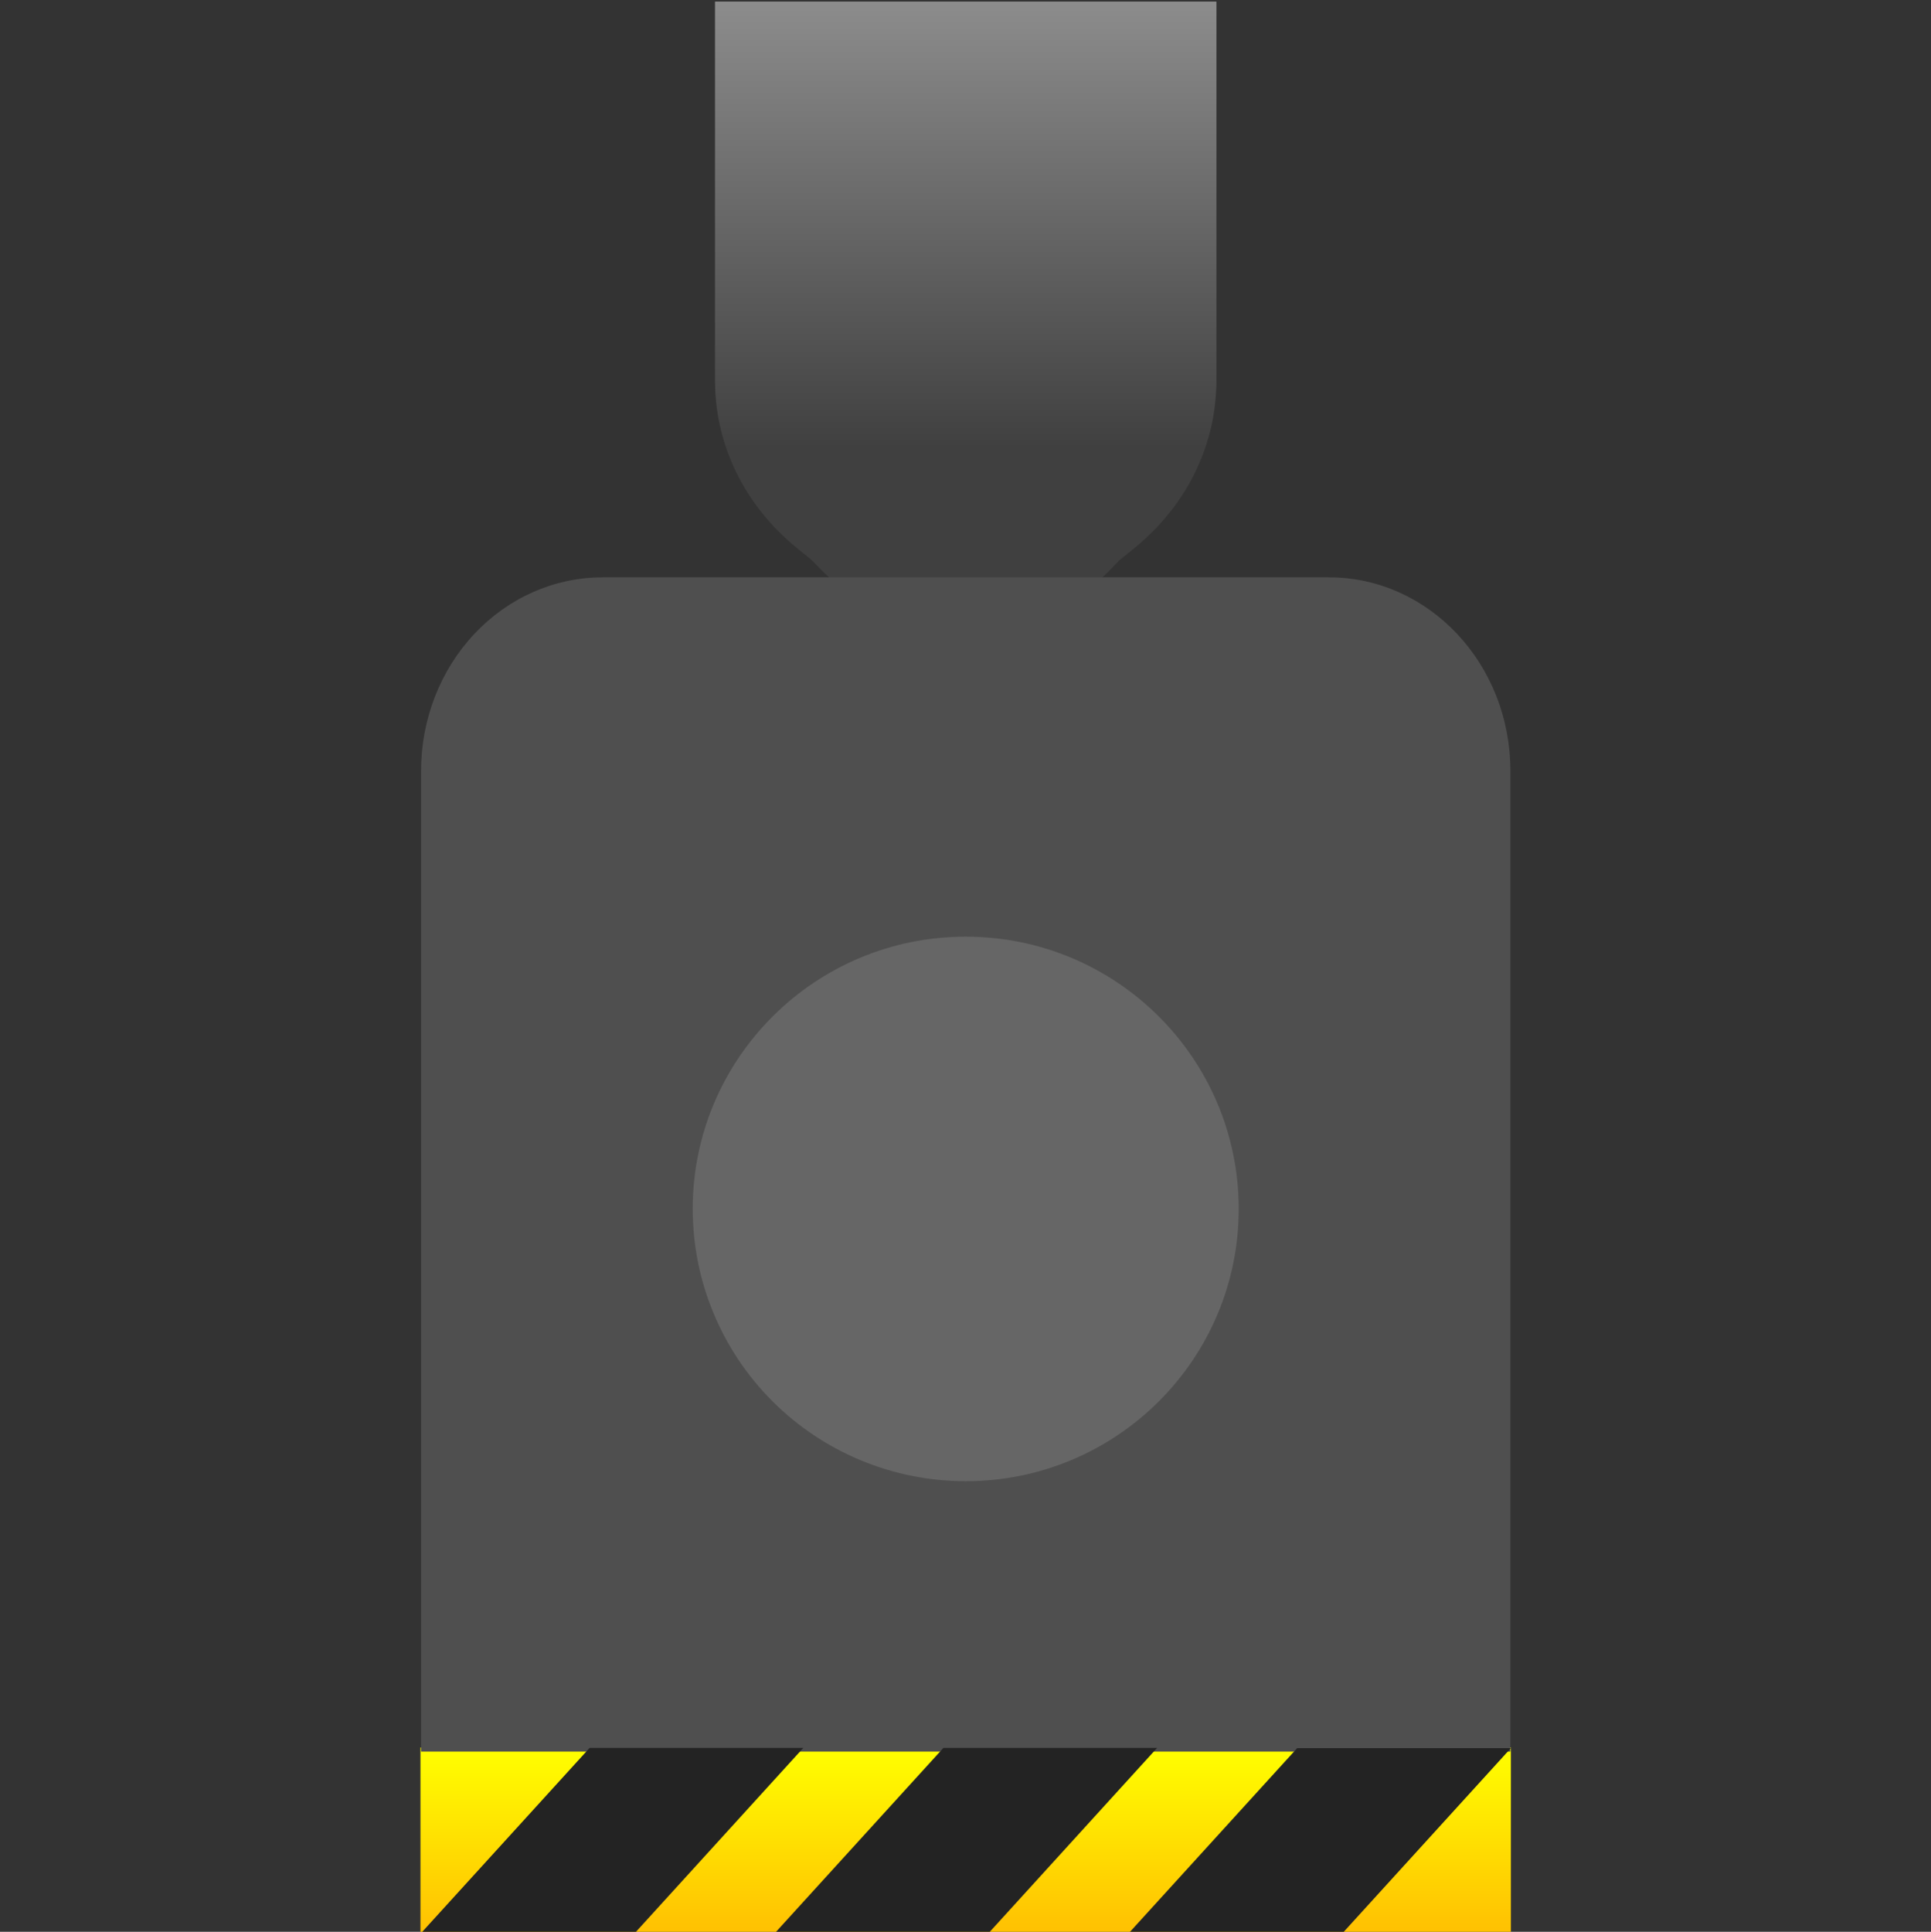 <?xml version="1.0" encoding="UTF-8" standalone="no"?>
<svg
   xmlns:dc="http://purl.org/dc/elements/1.1/"
   xmlns:cc="http://creativecommons.org/ns#"
   xmlns:rdf="http://www.w3.org/1999/02/22-rdf-syntax-ns#"
   xmlns:svg="http://www.w3.org/2000/svg"
   xmlns="http://www.w3.org/2000/svg"
   xmlns:xlink="http://www.w3.org/1999/xlink"
   xmlns:sodipodi="http://sodipodi.sourceforge.net/DTD/sodipodi-0.dtd"
   xmlns:inkscape="http://www.inkscape.org/namespaces/inkscape"
   version="1.1"
   viewBox="0 0 174.476 174.528"
   fill="none"
   stroke="none"
   stroke-linecap="square"
   stroke-miterlimit="10"
   id="svg43"
   sodipodi:docname="eco_thruster_off.svg"
   width="174.476"
   height="174.528"
   inkscape:version="1.0.2 (e86c870879, 2021-01-15)"
   inkscape:export-filename="/home/christian7573/Documents/glap/glap-rs-client/assets_rs/eco_thruster_off.png"
   inkscape:export-xdpi="110.04"
   inkscape:export-ydpi="110.04">
  <rect x="0" y="0" width="174.476" height="174.528" fill="#333333" stroke="none"/>
  <defs
     id="defs47">
    <radialGradient
       id="p.4"
       gradientUnits="userSpaceOnUse"
       gradientTransform="matrix(6.166,0,0,6.166,394.439,198.225)"
       spreadMethod="pad"
       cx="-13.255"
       cy="-10.62"
       fx="-13.255"
       fy="-10.62"
       r="5.658">
      <stop
         offset="0.0"
         stop-color="#ffffff"
         id="stop46" />
      <stop
         offset="1.0"
         stop-color="#b3b3b3"
         id="stop48" />
    </radialGradient>
    <linearGradient
       id="p.3"
       gradientUnits="userSpaceOnUse"
       gradientTransform="matrix(-4.232,0,0,-4.232,394.439,198.225)"
       spreadMethod="pad"
       x1="7.675"
       y1="0"
       x2="7.675"
       y2="3.883">
      <stop
         offset="0.0"
         stop-color="#ffc002"
         id="stop29" />
      <stop
         offset="1.0"
         stop-color="#ffff00"
         id="stop31" />
    </linearGradient>
    <radialGradient
       id="p.2-3"
       gradientUnits="userSpaceOnUse"
       gradientTransform="matrix(-8.731,0,0,9.304,394.439,199.528)"
       spreadMethod="pad"
       cx="9.361"
       cy="-7.624"
       fx="9.361"
       fy="-7.624"
       r="8.012">
      <stop
         offset="0.0"
         stop-color="#8c8c8c"
         id="stop18" />
      <stop
         offset="1.0"
         stop-color="#404040"
         id="stop20" />
    </radialGradient>
    <linearGradient
       id="p.1-6"
       gradientUnits="userSpaceOnUse"
       gradientTransform="matrix(6.698,0,0,6.083,-7.576,18.241)"
       spreadMethod="pad"
       x1="15.43"
       y1="23.305"
       x2="15.43"
       y2="17.222">
      <stop
         offset="0.0"
         stop-color="#8c8c8c"
         id="stop7-7" />
      <stop
         offset="1.0"
         stop-color="#404040"
         id="stop9-5" />
    </linearGradient>
    <defs
       id="defs12">
      <linearGradient
         id="p.1"
         gradientUnits="userSpaceOnUse"
         gradientTransform="matrix(-6.083,0,0,-6.083,150,150)"
         spreadMethod="pad"
         x1="15.43"
         y1="23.305"
         x2="15.43"
         y2="17.222">
        <stop
           offset="0.0"
           stop-color="#8c8c8c"
           id="stop7" />
        <stop
           offset="1.0"
           stop-color="#404040"
           id="stop9" />
      </linearGradient>
    </defs>
    <defs
       id="defs27">
      <linearGradient
         id="p.2"
         gradientUnits="userSpaceOnUse"
         gradientTransform="matrix(-3.883,0,0,-3.979,150,150)"
         spreadMethod="pad"
         x1="7.675"
         y1="0"
         x2="7.675"
         y2="3.883">
        <stop
           offset="0.0"
           stop-color="#ffc002"
           id="stop22" />
        <stop
           offset="1.0"
           stop-color="#ffff00"
           id="stop24" />
      </linearGradient>
    </defs>
    <linearGradient
       inkscape:collect="always"
       xlink:href="#p.1-6"
       id="linearGradient1602"
       gradientUnits="userSpaceOnUse"
       gradientTransform="matrix(-6.698,0,0,-6.083,157.578,131.618)"
       x1="15.43"
       y1="23.305"
       x2="15.43"
       y2="17.222"
       spreadMethod="pad" />
    <linearGradient
       inkscape:collect="always"
       xlink:href="#p.1-6"
       id="linearGradient1607"
       gradientUnits="userSpaceOnUse"
       gradientTransform="matrix(6.698,0,0,-6.083,-7.58,131.618)"
       x1="15.43"
       y1="23.305"
       x2="15.43"
       y2="17.222"
       spreadMethod="pad" />
  </defs>
  <sodipodi:namedview
     pagecolor="#ffffff"
     bordercolor="#666666"
     borderopacity="1"
     objecttolerance="10"
     gridtolerance="10"
     guidetolerance="10"
     inkscape:pageopacity="0"
     inkscape:pageshadow="2"
     inkscape:window-width="1707"
     inkscape:window-height="884"
     id="namedview45"
     showgrid="false"
     fit-margin-top="0"
     fit-margin-left="0"
     fit-margin-right="0"
     fit-margin-bottom="0"
     inkscape:zoom="2.3833333"
     inkscape:cx="-62.186893"
     inkscape:cy="129.2264"
     inkscape:window-x="0"
     inkscape:window-y="0"
     inkscape:window-maximized="1"
     inkscape:current-layer="svg43" />
  <path
     fill="#000000"
     fill-opacity="0"
     d="m -49.956,148.851 h -150 V -1.149 h 150 z"
     fill-rule="evenodd"
     id="path5" />
  <g
     id="g1573"
     transform="matrix(1.09,0,0,1.09,5.506,11.221)">
    <path
       fill="url(#p.1)"
       d="m 74.6,39.847 c 0,4.908 -10.585,-1.95 -14.406,-5.42 -3.821,-3.47 -5.967,-8.177 -5.967,-13.084 v -31.502 c 0,-1.7e-4 1.56e-4,-3.2e-4 3.4e-4,-3.2e-4 l 41.543,3.2e-4 v 0 c 1.9e-4,0 3.4e-4,1.3e-4 3.4e-4,3e-4 l -3.4e-4,18.504 V 21.343 c 0,10.219 -20.373,28.723 -20.373,18.504 z"
       fill-rule="evenodd"
       id="path14-5-1"
       style="fill:url(#linearGradient1602);stroke-width:1.049"
       sodipodi:nodetypes="csssccsccscc" />
    <path
       fill="url(#p.1)"
       d="m 75.398,39.847 c 0,4.908 10.585,-1.95 14.406,-5.42 3.821,-3.47 5.967,-8.177 5.967,-13.084 v -31.502 c 0,-1.7e-4 -1.56e-4,-3.2e-4 -3.4e-4,-3.2e-4 l -41.543,3.2e-4 v 0 c -1.9e-4,0 -3.4e-4,1.3e-4 -3.4e-4,3e-4 l 3.4e-4,18.504 V 21.343 c 0,10.219 20.373,28.723 20.373,18.504 z"
       fill-rule="evenodd"
       id="path1605"
       style="fill:url(#linearGradient1607);stroke-width:1.049"
       sodipodi:nodetypes="csssccsccscc" />
    <path
       fill="url(#p.2)"
       d="M 120.195,149.999 H 29.803 v -15.451 h 90.392 z"
       fill-rule="evenodd"
       id="path29"
       style="fill:url(#p.2);stroke-width:1.012" />
    <path
       stroke="#000000"
       stroke-width="1"
       stroke-linejoin="round"
       stroke-linecap="butt"
       d="m 75.36,45.231 h -0.724 v 0 c -4.908,0 -9.614,-1.95 -13.084,-5.42 -3.47,-3.47 -5.42,-8.177 -5.42,-13.084 V 8.223 c 0,-1.7e-4 1.45e-4,-3.2e-4 3.13e-4,-3.2e-4 l 37.732,3.2e-4 v 0 c 1.72e-4,0 3.13e-4,1.3e-4 3.13e-4,3e-4 l -3.13e-4,18.504 v 0 c 0,10.219 -8.284,18.504 -18.504,18.504 z"
       fill-rule="evenodd"
       id="path16"
       style="stroke:none" />
    <path
       fill="#4f4f4f"
       d="M 105.102,37.557 H 44.903 v 0 c -3.992,0 -7.82,1.69 -10.642,4.697 -2.822,3.008 -4.408,7.087 -4.408,11.34 v 81.291 c 0,4.5e-4 3.4e-4,8.1e-4 7.5e-4,8.1e-4 l 90.298,-8.1e-4 v 0 c 4.1e-4,0 7.5e-4,-3.5e-4 7.5e-4,-8e-4 l -7.5e-4,-81.29 v 0 c 0,-8.857 -6.738,-16.037 -15.05,-16.037 z"
       fill-rule="evenodd"
       id="path18"
       style="stroke-width:1.032" />
    <path
       stroke="#000000"
       stroke-width="1"
       stroke-linejoin="round"
       stroke-linecap="butt"
       d="M 105.102,43.547 H 44.903 v 0 c -3.992,0 -7.82,1.586 -10.642,4.408 -2.822,2.822 -4.408,6.651 -4.408,10.642 v 76.288 c 0,4.2e-4 3.4e-4,7.6e-4 7.5e-4,7.6e-4 l 90.298,-7.6e-4 v 0 c 4.1e-4,0 7.5e-4,-3.3e-4 7.5e-4,-7.5e-4 l -7.5e-4,-76.288 v 0 c 0,-8.312 -6.738,-15.05 -15.05,-15.05 z"
       fill-rule="evenodd"
       id="path20"
       style="stroke:none" />
    <path
       stroke="#000000"
       stroke-width="1"
       stroke-linejoin="round"
       stroke-linecap="butt"
       d="M 120.195,149.999 H 29.803 v -15.08 h 90.392 z"
       fill-rule="evenodd"
       id="path31"
       style="fill:none;stroke:none" />
    <path
       fill="#232323"
       d="M 90.865,134.584 76.85,149.985 H 59.132 l 14.016,-15.4 z"
       fill-rule="evenodd"
       id="path33" />
    <path
       fill="#232323"
       d="m 120.195,134.599 -14.016,15.4 H 88.461 l 14.016,-15.4 z"
       fill-rule="evenodd"
       id="path35" />
    <path
       fill="#232323"
       d="M 61.536,134.584 47.52,149.985 H 29.803 l 14.016,-15.4 z"
       fill-rule="evenodd"
       id="path37" />
    <path
       fill="#666666"
       d="m 97.631,89.909 v 0 c 0,12.463 -10.132,22.567 -22.63,22.567 v 0 c -6.002,0 -11.758,-2.378 -16.002,-6.61 -4.244,-4.232 -6.628,-9.972 -6.628,-15.957 v 0 c 0,-12.463 10.132,-22.567 22.63,-22.567 v 0 c 12.498,0 22.63,10.104 22.63,22.567 z"
       fill-rule="evenodd"
       id="path39" />
  </g>
  <path
     d="m -49.956,148.851 h -150 V -1.149 h 150 z"
     clip-rule="nonzero"
     id="path2" />
</svg>
